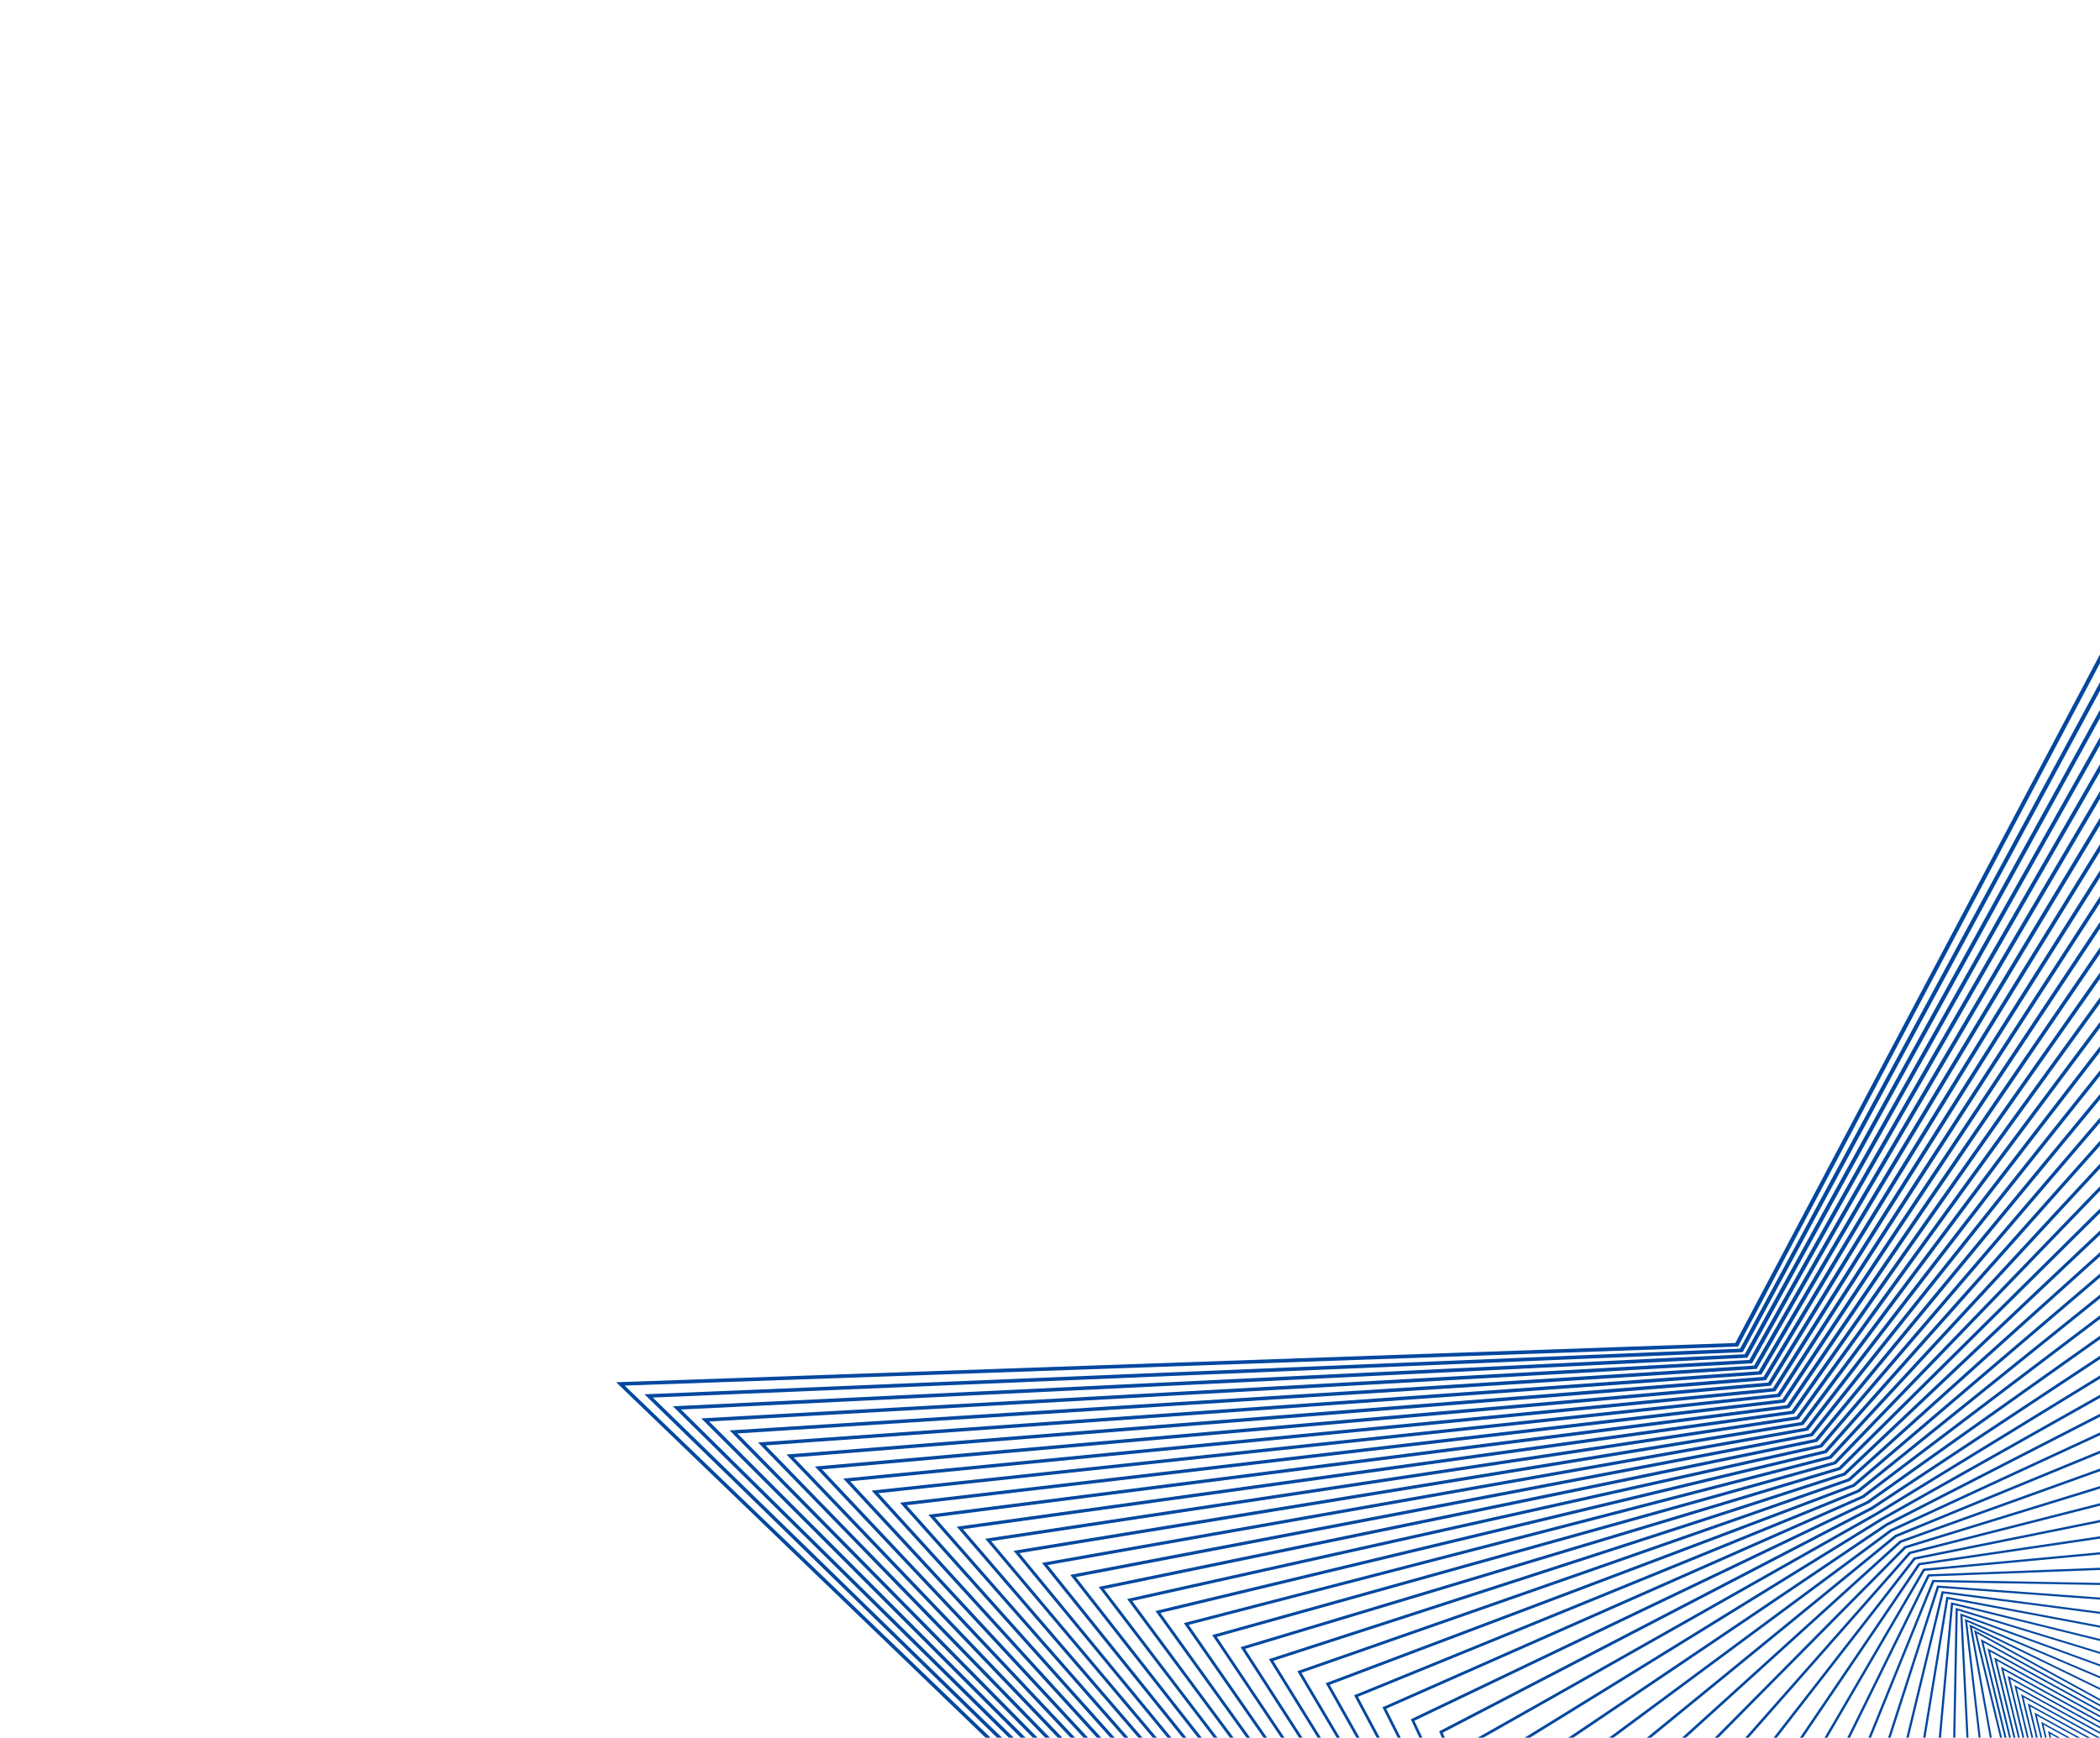 <svg width="904" height="748" viewBox="0 0 904 748" fill="none" xmlns="http://www.w3.org/2000/svg">
<path d="M948.986 196.735L1180.05 620.75L1666.53 733.002L1665.35 733.967L1327.53 1011.96L1426.22 1462.71L1424.68 1461.82L985.636 1211.09L560.144 1377.42L560.372 1375.91L626.857 942.962L265.207 595.005L747.017 578.11L948.986 196.735ZM1178.98 622.063L1178.79 621.685L949.136 200.253L748.2 579.645L747.76 579.659L268.89 596.444L628.654 942.6L628.6 942.98L562.288 1374.81L985.565 1209.34L985.963 1209.57L1423.87 1459.66L1325.69 1011.25L1325.99 1011.01L1662.93 733.748L1178.98 622.063Z" fill="#02489F"/>
<path d="M950.093 208.325L1179.5 622.815L1656.04 735.859L1654.9 736.818L1326.22 1011.68L1419.68 1453.77L1418.19 1452.9L986.437 1209.72L567.659 1369.9L567.872 1368.42L629.711 943.281L277.429 600.195L279.066 600.124L749.053 580.55L950.093 208.325ZM1178.45 624.107L1178.25 623.74L950.227 211.75L750.199 582.05L749.777 582.07L281.012 601.601L631.482 942.922L631.43 943.303L569.727 1367.36L986.364 1208.01L986.753 1208.24L1417.38 1450.78L1324.4 1010.97L1324.7 1010.73L1652.53 736.571L1178.45 624.107Z" fill="#02489F"/>
<path d="M951.202 219.907L951.987 221.307L1178.96 624.877L1645.56 738.714L1644.46 739.654L1324.91 1011.4L1413.15 1444.82L987.228 1208.37L575.155 1362.4L575.355 1360.96L632.565 943.594L289.658 605.36L291.249 605.284L751.062 582.969L951.202 219.907ZM1177.91 626.153L1177.71 625.793L951.325 223.252L752.205 584.46L751.784 584.476L293.149 606.747L634.303 943.235L634.248 943.615L577.194 1359.92L987.161 1206.68L987.538 1206.89L1410.91 1441.91L1323.12 1010.71L1642.13 739.412L1177.91 626.153Z" fill="#02489F"/>
<path d="M952.308 231.496L953.08 232.846L1178.41 626.949L1635.08 741.57L1323.61 1011.12L1406.62 1435.88L1405.19 1435.1L988.017 1207.02L582.654 1354.91L582.832 1353.5L635.418 943.909L301.873 610.559L303.415 610.475L753.082 585.404L952.308 231.496ZM1177.38 628.202L1177.17 627.848L952.417 234.75L754.211 586.87L753.792 586.883L305.284 611.899L637.141 943.563L637.095 943.928L584.646 1352.48L987.955 1205.34L988.322 1205.55L1404.43 1433.05L1321.83 1010.43L1322.11 1010.18L1631.73 742.229L1177.38 628.202Z" fill="#02489F"/>
<path d="M953.417 243.079L954.178 244.391L1177.85 629.009L1624.59 744.422L1623.56 745.327L1322.3 1010.85L1400.09 1426.94L988.812 1205.68L590.149 1347.42L590.314 1346.05L638.261 944.22L314.096 615.743L315.594 615.649L755.103 587.831L953.417 243.079ZM1176.85 630.242L953.537 246.25L756.225 589.273L755.837 589.296L317.428 617.049L639.97 943.883L639.93 944.238L592.098 1345.04L988.759 1204L989.117 1204.21L1397.96 1424.17L1320.56 1010.17L1320.83 1009.94L1621.34 745.088L1176.85 630.242Z" fill="#02489F"/>
<path d="M954.519 254.681L1177.32 631.082L1614.12 747.286L1613.13 748.173L1321 1010.58L1393.57 1417.98L989.624 1204.3L597.662 1339.91L641.127 944.543L326.327 620.933L327.778 620.829L757.129 590.277L954.519 254.681ZM1176.32 632.301L1176.13 631.972L954.64 257.765L758.229 591.693L757.852 591.718L329.563 622.201L642.796 944.211L642.758 944.555L599.556 1337.59L989.555 1202.68L989.901 1202.88L1391.48 1415.31L1319.29 1009.91L1319.54 1009.68L1610.94 747.925L1176.32 632.301Z" fill="#02489F"/>
<path d="M955.616 266.246L1176.77 633.148L1603.64 750.141L1319.69 1010.3L1387.03 1409.06L990.398 1202.95L605.151 1332.4L643.966 944.857L338.539 626.112L339.944 626.001L759.159 592.685L955.616 266.246ZM1175.78 634.348L1175.59 634.032L955.74 269.275L760.231 594.107L341.7 627.352L645.629 944.529L607.006 1330.15L990.351 1201.34L990.684 1201.54L1385 1406.44L1318 1009.64L1318.25 1009.42L1600.55 750.773L1175.78 634.348Z" fill="#02489F"/>
<path d="M956.744 277.843L957.473 279.024L1176.22 635.222L1593.15 753.007L1318.39 1010.03L1380.51 1400.12L991.21 1201.6L612.668 1324.9L612.78 1323.64L646.842 945.165L350.768 631.297L352.126 631.176L761.179 595.131L956.744 277.843ZM1175.24 636.389L1175.06 636.084L956.838 280.772L762.242 596.519L761.89 596.55L353.844 632.505L648.461 944.849L648.433 945.174L614.464 1322.71L991.154 1200.01L991.462 1200.19L1378.52 1397.56L1316.71 1009.39L1316.94 1009.17L1590.14 753.607L1175.24 636.389Z" fill="#02489F"/>
<path d="M957.851 289.425L958.564 290.565L1175.68 637.278L1582.67 755.856L1581.81 756.688L1317.09 1009.76L1373.98 1391.18L992.001 1200.25L620.163 1317.41L649.686 945.493L362.99 636.48L763.204 597.562L957.851 289.425ZM1174.72 638.445L957.953 292.285L764.258 598.915L365.99 637.641L651.296 945.172L651.272 945.483L621.919 1315.26L991.953 1198.68L992.272 1198.84L1372.06 1388.69L1315.45 1009.11L1315.67 1008.9L1579.75 756.445L1174.72 638.445Z" fill="#02489F"/>
<path d="M958.952 301.008L959.656 302.106L1175.13 639.343L1572.19 758.712L1571.36 759.524L1315.79 1009.48L1367.46 1382.24L992.815 1198.88L627.668 1309.89L627.752 1308.71L652.536 945.808L375.212 641.651L376.475 641.516L765.223 599.992L958.952 301.008ZM1174.18 640.493L1174.01 640.213L959.05 303.775L766.259 601.306L378.127 642.775L654.115 945.489L629.368 1307.82L992.737 1197.34L993.056 1197.5L1365.57 1379.8L1314.16 1008.85L1314.38 1008.64L1569.34 759.286L1174.18 640.493Z" fill="#02489F"/>
<path d="M960.066 312.588L1174.58 641.41L1561.71 761.568L1560.93 762.347L1314.48 1009.2L1360.92 1373.29L993.601 1197.53L635.169 1302.39L655.386 946.134L387.424 646.852L767.243 602.426L960.066 312.588ZM1173.65 642.543L1173.48 642.274L960.159 315.299L768.26 603.75L767.952 603.786L390.261 647.954L656.951 945.803L656.935 946.095L636.822 1300.38L993.541 1196.01L993.841 1196.15L1359.11 1370.94L1312.88 1008.58L1558.94 762.125L1173.65 642.543Z" fill="#02489F"/>
<path d="M961.169 324.18L1174.03 643.474L1551.23 764.421L1550.47 765.197L1313.17 1008.93L1354.39 1364.36L1353.25 1363.82L994.403 1196.16L642.68 1294.88L642.73 1293.77L658.253 946.429L399.646 652.029L769.261 604.856L961.169 324.18ZM1173.12 644.591L1172.95 644.337L961.264 326.81L770.272 606.163L769.974 606.201L402.402 653.107L659.786 946.142L659.772 946.422L644.278 1292.93L994.34 1194.68L994.629 1194.81L1352.63 1362.06L1311.61 1008.3L1311.8 1008.1L1548.55 764.953L1173.12 644.591Z" fill="#02489F"/>
<path d="M962.28 335.763L962.951 336.739L1173.49 645.541L1540.76 767.28L1311.87 1008.66L1347.87 1355.42L1346.76 1354.92L995.19 1194.82L650.175 1287.39L650.212 1286.32L661.099 946.761L411.869 657.208L413.003 657.04L771.293 607.288L962.28 335.763ZM1172.59 646.638L1172.43 646.395L962.373 338.317L772.276 608.572L414.543 658.258L662.608 946.456L662.599 946.722L651.733 1285.49L995.14 1193.34L995.416 1193.47L1346.16 1353.18L1310.33 1008.05L1310.51 1007.86L1538.14 767.808L1172.59 646.638Z" fill="#02489F"/>
<path d="M963.389 347.349L964.038 348.278L1172.95 647.609L1530.28 770.13L1310.57 1008.38L1341.34 1346.48L1340.27 1346.01L995.999 1193.47L657.69 1279.89L663.969 947.065L424.108 662.382L425.189 662.221L773.32 609.722L963.389 347.349ZM1172.06 648.689L1171.9 648.461L963.48 349.828L774.284 610.981L774.014 611.023L426.681 663.407L665.439 946.778L659.192 1278.04L995.941 1192.01L996.207 1192.13L1339.68 1344.32L1309.05 1007.79L1309.22 1007.6L1527.74 770.652L1172.06 648.689Z" fill="#02489F"/>
<path d="M964.494 358.928L1172.4 649.674L1519.8 772.989L1519.15 773.712L1309.26 1008.1L1334.81 1337.54L1333.77 1337.1L996.783 1192.1L665.172 1272.39L665.177 1271.4L666.81 947.382L436.314 667.563L775.343 612.141L964.494 358.928ZM1171.52 650.737L1171.37 650.52L964.581 361.335L776.293 613.397L776.038 613.439L438.826 668.565L668.266 947.099L668.266 947.342L666.653 1270.58L996.738 1190.66L996.995 1190.77L1333.2 1335.44L1307.76 1007.52L1307.92 1007.34L1517.33 773.491L1171.52 650.737Z" fill="#02489F"/>
<path d="M965.603 370.512L1171.85 651.741L1509.33 775.838L1307.96 1007.83L1328.28 1328.61L997.598 1190.75L672.691 1264.89L669.661 947.711L448.527 672.759L449.521 672.584L777.363 614.585L965.603 370.512ZM1171 652.775L1170.85 652.569L965.698 372.834L778.314 615.797L778.07 615.841L450.98 673.706L671.099 947.422L671.101 947.654L674.101 1263.15L997.542 1189.33L1326.72 1326.57L1306.5 1007.24L1306.64 1007.07L1506.94 776.32L1171 652.775Z" fill="#02489F"/>
<path d="M966.709 382.094L1171.31 653.805L1498.83 778.704L1306.63 1007.55L1321.73 1319.66L1320.77 1319.27L998.377 1189.4L680.171 1257.4L672.513 948.028L460.736 677.934L461.67 677.742L779.387 617.015L966.709 382.094ZM1170.46 654.835L1170.32 654.641L966.8 384.339L780.309 618.219L780.083 618.261L463.114 678.868L673.926 947.741L673.932 947.959L681.559 1255.71L998.325 1188.01L998.555 1188.1L1320.24 1317.69L1305.21 1006.98L1305.34 1006.82L1496.53 779.174L1170.46 654.835Z" fill="#02489F"/>
<path d="M967.814 393.674L1170.75 655.867L1488.36 781.559L1487.83 782.221L1305.35 1007.28L1315.23 1310.73L1314.3 1310.37L999.174 1188.04L687.676 1249.89L687.637 1249.01L675.362 948.341L472.964 683.12L473.866 682.933L781.405 619.444L967.814 393.674ZM1169.92 656.883L1169.79 656.701L967.895 395.864L782.307 620.64L782.095 620.686L475.245 684.03L676.753 948.062L676.762 948.269L689.012 1248.26L999.123 1186.69L999.338 1186.77L1313.75 1308.81L1303.92 1006.73L1304.04 1006.58L1486.11 782.025L1169.92 656.883Z" fill="#02489F"/>
<path d="M968.924 405.256L969.496 405.998L1170.21 657.936L1477.89 784.417L1304.05 1007.01L1308.71 1301.8L999.985 1186.69L695.185 1242.4L695.14 1241.55L678.233 948.662L485.19 688.315L486.049 688.124L783.429 621.88L968.924 405.256ZM1169.39 658.934L1169.26 658.768L969.001 407.374L784.322 623.041L784.128 623.086L487.399 689.171L679.588 948.383L696.469 1240.81L999.921 1185.36L1000.12 1185.43L1307.28 1299.96L1302.64 1006.49L1302.76 1006.34L1475.72 784.886L1169.39 658.934Z" fill="#02489F"/>
<path d="M970.029 416.835L970.595 417.524L1169.66 660.002L1467.41 787.269L1466.95 787.892L1302.74 1006.73L1302.18 1292.86L1000.77 1185.33L702.677 1234.9L681.068 948.978L497.396 693.483L498.212 693.288L785.446 624.311L970.029 416.835ZM1168.85 660.994L1168.73 660.839L970.098 418.898L786.322 625.467L786.141 625.51L499.541 694.322L682.413 948.702L682.427 948.883L703.925 1233.36L1000.72 1184.01L1000.91 1184.08L1300.81 1291.07L1301.36 1006.19L1301.47 1006.05L1465.31 787.693L1168.85 660.994Z" fill="#02489F"/>
<path d="M971.142 428.418L971.692 429.068L1169.12 662.07L1456.94 790.127L1456.51 790.728L1301.44 1006.45L1295.66 1283.92L1001.57 1183.97L710.165 1227.39L710.093 1226.61L683.924 949.294L509.611 698.679L510.381 698.478L787.477 626.741L971.142 428.418ZM1168.33 663.032L1168.21 662.891L971.215 430.401L788.342 627.866L788.176 627.91L511.681 699.463L685.248 949.026L685.262 949.194L711.385 1225.92L1001.52 1182.68L1001.7 1182.74L1294.34 1282.18L1300.09 1005.92L1454.9 790.527L1168.33 663.032Z" fill="#02489F"/>
<path d="M972.244 440L1168.57 664.128L1446.46 792.979L1446.06 793.567L1300.12 1006.19L1289.11 1275L1288.34 1274.75L1002.35 1182.63L717.664 1219.91L717.578 1219.18L686.771 949.615L521.828 703.846L522.559 703.643L789.492 629.173L972.244 440ZM1167.8 665.087L1167.69 664.957L972.302 441.909L790.329 630.274L790.178 630.314L523.822 704.627L688.072 949.35L688.09 949.504L718.848 1218.46L1002.32 1181.35L1002.47 1181.4L1287.84 1273.32L1298.8 1005.66L1298.87 1005.53L1444.49 793.377L1167.8 665.087Z" fill="#02489F"/>
<path d="M973.352 451.578L973.87 452.149L1168.03 666.2L1435.97 795.831L1435.61 796.39L1298.82 1005.9L1282.6 1266.05L1281.86 1265.83L1003.16 1181.26L725.172 1212.4L689.627 949.933L534.044 709.03L534.73 708.825L791.519 631.604L973.352 451.578ZM1167.26 667.134L1167.16 667.018L973.42 453.428L792.356 632.692L792.218 632.731L535.985 709.78L690.9 949.66L690.918 949.798L726.297 1211.02L1003.12 1180L1003.27 1180.05L1281.35 1264.44L1297.51 1005.39L1297.58 1005.27L1434.08 796.211L1167.26 667.134Z" fill="#02489F"/>
<path d="M974.444 463.146L974.956 463.684L1167.48 668.261L1425.51 798.684L1425.17 799.222L1297.52 1005.62L1276.07 1257.11L1003.95 1179.89L732.661 1204.89L732.557 1204.23L692.478 950.242L546.258 714.206L546.904 713.999L793.537 634.032L974.444 463.146ZM1166.71 669.165L1166.62 669.067L974.525 464.937L794.361 635.1L794.241 635.138L548.128 714.936L693.735 949.989L733.748 1203.57L1003.91 1178.67L1004.04 1178.71L1274.89 1255.56L1296.24 1005.13L1296.3 1005.02L1423.69 799.075L1166.71 669.165Z" fill="#02489F"/>
<path d="M975.57 474.737L1166.93 670.331L1415.03 801.547L1296.22 1005.36L1269.55 1248.18L1268.88 1248.01L1004.75 1178.55L740.163 1197.41L695.329 950.564L558.47 719.39L559.071 719.182L795.559 636.467L975.57 474.737ZM1166.2 671.231L975.629 476.453L796.368 637.518L796.262 637.552L560.261 720.087L696.565 950.312L696.584 950.421L741.212 1196.13L1004.72 1177.35L1268.4 1246.69L1294.96 1004.86L1295.01 1004.77L1413.28 801.899L1166.2 671.231Z" fill="#02489F"/>
<path d="M976.676 486.313L977.142 486.767L1166.39 672.392L1404.57 804.403L1404.29 804.89L1294.92 1005.08L1263.02 1239.24L1005.54 1177.19L747.648 1189.9L747.527 1189.31L698.182 950.88L570.685 724.568L797.584 638.896L976.676 486.313ZM1165.66 673.278L1165.59 673.206L976.736 487.969L798.38 639.927L798.29 639.961L572.424 725.247L699.399 950.633L699.416 950.725L748.675 1188.67L1005.51 1176.01L1005.61 1176.03L1261.92 1237.81L1293.69 1004.6L1293.73 1004.52L1402.89 804.758L1165.66 673.278Z" fill="#02489F"/>
<path d="M977.781 497.89L1165.83 674.472L1394.09 807.273L1393.85 807.744L1293.62 1004.81L1256.51 1230.32L1255.91 1230.19L1006.35 1175.84L755.159 1182.41L755.032 1181.86L701.029 951.201L582.896 729.752L583.425 729.548L799.603 641.326L977.781 497.89ZM1392.45 807.581L1165.11 675.317L977.843 499.485L800.387 642.342L800.314 642.37L584.57 730.402L702.223 950.965L702.24 951.041L756.129 1181.23L1006.3 1174.67L1006.39 1174.69L1255.44 1228.93L1292.39 1004.33L1292.43 1004.27L1392.45 807.581Z" fill="#02489F"/>
<path d="M978.887 509.464L979.316 509.847L1165.3 676.521L1383.63 810.113L1292.31 1004.53L1249.99 1221.38L1007.15 1174.49L762.669 1174.93L762.531 1174.41L703.885 951.512L595.108 734.927L595.584 734.716L801.624 643.754L978.887 509.464ZM1382.06 810.44L1164.61 677.386L1164.55 677.354L978.947 511L802.399 644.749L802.341 644.773L596.723 735.551L705.06 951.274L705.074 951.335L763.593 1173.77L1007.1 1173.34L1007.17 1173.35L1248.95 1220.05L1291.11 1004.06L1291.14 1004.01L1382.06 810.44Z" fill="#02489F"/>
<path d="M979.995 521.037L980.405 521.389L1164.75 678.587L1373.16 812.97L1372.98 813.395L1291.02 1004.26L1243.46 1212.45L1242.94 1212.36L1007.94 1173.13L770.153 1167.42L706.732 951.833L607.317 740.109L607.754 739.9L803.644 646.184L979.995 521.037ZM1371.64 813.274L1164.05 679.44L1164.01 679.417L980.05 522.517L804.403 647.186L804.361 647.203L608.869 740.729L707.889 951.596L707.901 951.64L771.046 1166.33L1007.9 1172L1007.95 1172.01L1242.47 1211.17L1289.83 1003.8L1289.85 1003.76L1371.64 813.274Z" fill="#02489F"/>
<path d="M981.104 532.613L981.491 532.927L1164.23 680.668L1362.69 815.815L1289.7 1004.01L1236.94 1203.53L1008.71 1171.78L777.649 1159.94L777.495 1159.49L709.569 952.121L619.525 745.285L619.904 745.084L805.639 648.615L981.104 532.613ZM1361.23 816.119L1163.55 681.5L981.159 534.036L806.418 649.582L806.405 649.604L621.038 745.879L710.728 951.902L778.525 1158.87L1008.67 1170.67L1235.99 1202.29L1288.54 1003.55L1361.23 816.119Z" fill="#02489F"/>
<path d="M982.205 544.188L982.572 544.47L1163.66 682.716L1352.21 818.684L1288.41 1003.72L1230.42 1194.6L1229.97 1194.55L1009.53 1170.43L785.141 1152.44L784.993 1152.04L712.429 952.458L631.736 750.466L807.686 651.045L982.205 544.188ZM1350.81 818.962L1163 683.533L982.265 545.551L808.414 652L633.172 751.023L713.549 952.228L785.972 1151.42L1009.48 1169.33L1229.5 1193.4L1287.25 1003.28L1350.81 818.962Z" fill="#02489F"/>
<path d="M983.314 555.758L1163.1 684.769L1341.75 821.528L1341.65 821.88L1287.11 1003.43L1223.9 1185.66L1223.5 1185.64L1010.36 1169.08L792.637 1144.95L792.488 1144.58L715.288 952.794L643.934 755.638L644.254 755.441L809.713 653.463L983.314 555.758ZM1340.4 821.804L1162.45 685.575L983.36 557.089L810.434 654.41L645.326 756.179L716.392 952.563L793.436 1143.96L1010.29 1167.99L1223.01 1184.52L1285.98 1002.99L1340.4 821.804Z" fill="#02489F"/>
<path d="M984.425 567.327L1162.6 686.858L1331.28 824.38L1331.2 824.702L1285.81 1003.16L1285.8 1003.19L1217.38 1176.74L1011.1 1167.72L800.13 1137.46L799.981 1137.13L718.134 953.104L718.126 953.075L656.155 760.822L656.435 760.63L811.723 655.898L811.736 655.876L984.425 567.327ZM1161.93 687.638L984.478 568.596L812.445 656.829L657.481 761.341L719.225 952.874L800.904 1136.51L1011.09 1166.66L1216.53 1175.64L1284.69 1002.73L1329.99 824.649L1161.93 687.638Z" fill="#02489F"/>
<path d="M985.53 578.898L985.839 579.077L1162.03 688.899L1162.08 688.925L1320.83 827.222L1320.76 827.52L1284.53 1002.89L1284.51 1002.93L1210.88 1167.81L1210.55 1167.81L1011.93 1166.38L1011.89 1166.35L807.627 1129.97L807.479 1129.67L720.984 953.421L720.971 953.372L668.359 766.001L668.605 765.818L813.744 658.336L813.788 658.316L985.53 578.898ZM1161.39 689.69L985.566 580.112L814.459 659.242L669.646 766.48L722.061 953.195L808.364 1129.05L1011.89 1165.32L1210.04 1166.75L1283.41 1002.46L1319.57 827.493L1161.39 689.69Z" fill="#02489F"/>
<path d="M1161.48 690.957L1161.55 690.996L1310.35 830.086L1310.31 830.353L1283.22 1002.6L1283.19 1002.66L1204.35 1158.87L1204.05 1158.88L1012.73 1165.01L1012.65 1164.99L815.115 1122.48L723.808 953.667L680.564 771.169L680.773 770.998L815.77 660.741L815.836 660.713L986.634 590.465L986.908 590.624L1161.48 690.957ZM1309.15 830.334L1160.85 691.747L986.677 591.637L816.468 661.657L681.791 771.651L724.892 953.515L815.827 1121.59L1012.68 1163.98L1203.55 1157.86L1282.12 1002.19L1309.15 830.334Z" fill="#02489F"/>
<path d="M1160.94 693.033L1161.03 693.084L1299.89 832.94L1299.87 833.179L1281.92 1002.34L1281.87 1002.42L1197.83 1149.96L1197.57 1149.98L1013.54 1163.68L1013.44 1163.65L822.608 1114.99L726.673 954.058L726.656 953.966L692.763 776.353L692.942 776.193L817.781 663.181L817.869 663.149L987.737 602.047L987.978 602.186L1160.94 693.033ZM1298.74 833.18L1160.32 693.798L987.793 603.169L818.475 664.075L693.95 776.808L727.725 953.839L823.285 1114.14L1013.46 1162.65L1197.06 1149L1280.83 1001.94L1298.74 833.18Z" fill="#02489F"/>
<path d="M1160.4 695.08L1160.49 695.175L1289.43 835.793L1289.42 836.004L1280.62 1002.07L1280.57 1002.17L1191.33 1141.05L1191.11 1141.07L1014.33 1162.34L830.112 1107.51L829.986 1107.32L729.513 954.382L729.495 954.27L704.951 781.528L705.094 781.38L819.796 665.604L819.912 665.568L988.849 613.602L989.068 613.708L1160.4 695.08ZM1288.31 836.027L1159.78 695.857L988.903 614.686L820.495 666.497L706.097 781.959L730.563 954.166L830.755 1106.68L1014.28 1161.3L1190.59 1140.1L1279.56 1001.67L1288.31 836.027Z" fill="#02489F"/>
<path d="M1159.86 697.135L1159.96 697.255L1278.97 838.641L1279.33 1001.8L1279.26 1001.92L1184.8 1132.1L1184.62 1132.14L1015.13 1160.96L1014.98 1160.92L837.585 1100.01L837.465 1099.85L732.356 954.696L732.342 954.556L717.161 786.702L821.81 668.026L821.949 667.991L989.952 625.164L990.145 625.242L1159.86 697.135ZM1277.89 838.869L1159.24 697.909L990.001 626.22L822.505 668.917L718.26 787.122L733.406 954.475L838.219 1099.22L1015.06 1159.96L1184.08 1131.2L1278.25 1001.38L1277.89 838.869Z" fill="#02489F"/>
<path d="M1159.32 699.194L1268.52 841.497L1268.52 841.649L1278.04 1001.53L1277.94 1001.65L1178.29 1123.19L1178.13 1123.23L1015.92 1159.63L845.078 1092.53L844.972 1092.4L735.2 955.016L735.195 954.853L729.356 791.894L729.444 791.777L823.827 670.447L823.998 670.414L991.06 636.73L991.222 636.791L1159.32 699.194ZM1267.47 841.716L1158.7 699.966L991.105 637.756L824.518 671.344L730.43 792.292L736.251 954.792L845.69 1091.76L1015.87 1158.61L1177.6 1122.31L1276.96 1001.12L1267.47 841.716Z" fill="#02489F"/>
<path d="M1158.78 701.249L1158.9 701.421L1258.05 844.346L1258.07 844.47L1276.75 1001.27L1276.62 1001.4L1171.76 1114.27L1171.64 1114.3L1016.71 1158.29L1016.52 1158.21L852.565 1085.05L738.04 955.337L738.047 955.147L741.559 797.053L741.618 796.951L825.831 672.864L992.168 648.291L992.299 648.334L1158.78 701.249ZM1257.05 844.563L1158.16 702.03L992.217 649.282L826.542 673.764L742.599 797.448L739.091 955.113L853.155 1084.31L1016.66 1157.27L1171.1 1113.42L1275.66 1000.85L1257.05 844.563Z" fill="#02489F"/>
<path d="M1158.24 703.301L1158.37 703.505L1247.6 847.194L1247.62 847.289L1275.46 1001L1165.26 1105.36L1165.18 1105.39L1017.51 1156.95L1017.3 1156.83L860.055 1077.56L859.983 1077.48L740.877 955.661L740.895 955.445L753.764 802.214L753.808 802.137L827.873 675.279L828.107 675.258L993.274 659.852L993.375 659.877L1158.24 703.301ZM1246.63 847.389L1157.62 704.089L993.311 660.807L828.562 676.187L754.754 802.601L741.939 955.426L860.628 1076.84L1017.45 1155.9L1164.62 1104.53L1274.37 1000.57L1246.63 847.389Z" fill="#02489F"/>
<path d="M1157.71 705.355L1157.84 705.594L1237.15 850.049L1237.16 850.11L1274.18 1000.72L1273.99 1000.88L1158.74 1096.43L1158.68 1096.46L1018.3 1155.61L1018.05 1155.47L867.526 1070.07L867.467 1070.04L743.692 955.979L743.729 955.737L765.953 807.401L765.983 807.348L829.873 677.706L830.139 677.694L994.385 671.41L994.451 671.424L1157.71 705.355ZM1236.19 850.251L1157.08 706.153L994.431 672.35L830.584 678.613L766.94 807.765L744.779 955.742L868.108 1069.36L1018.27 1154.55L1158.13 1095.61L1273.07 1000.3L1236.19 850.251Z" fill="#02489F"/>
<path d="M1157.17 707.405L1157.3 707.678L1226.7 852.897L1226.71 852.931L1272.89 1000.46L1272.67 1000.62L1152.23 1087.51L1152.2 1087.53L1019.1 1154.27L1018.82 1154.11L875.001 1062.6L874.97 1062.58L746.521 956.307L746.579 956.036L778.135 812.583L778.151 812.555L831.872 680.113L832.177 680.12L995.489 682.967L995.516 682.983L1157.17 707.405ZM1225.77 853.1L1156.53 708.216L995.536 683.883L832.597 681.038L779.087 812.923L747.639 956.06L875.569 1061.91L1019.05 1153.22L1151.62 1086.74L1271.76 1000.03L1225.77 853.1Z" fill="#02489F"/>
<path d="M1156.64 709.452L1156.77 709.763L1216.24 855.755L1271.62 1000.19L1271.35 1000.36L1145.74 1078.61L1019.91 1152.95L882.513 1055.12L749.375 956.615L749.463 956.32L790.334 817.739L833.877 682.526L834.222 682.549L996.585 694.522L1156.64 709.452ZM1270.46 999.757L1215.33 855.946L1155.98 710.285L996.636 695.418L834.629 683.475L791.268 818.11L750.492 956.376L883.045 1054.45L1019.85 1151.85L1145.12 1077.83L1270.46 999.757Z" fill="#02489F"/>
<path d="M1156.11 711.495L1156.23 711.85L1205.8 858.621L1270.33 999.938L1270.02 1000.11L1139.21 1069.71L1020.72 1151.63L1020.4 1151.38L889.98 1047.63L752.212 956.959L752.341 956.622L802.551 822.89L835.877 684.933L836.26 684.981L997.722 706.079L1156.11 711.495ZM1269.15 999.479L1204.91 858.816L1155.43 712.354L997.771 706.963L836.65 685.918L803.451 823.249L753.35 956.69L890.483 1046.97L1020.64 1150.49L1138.6 1068.95L1269.15 999.479Z" fill="#02489F"/>
<path d="M1155.58 713.536L1155.69 713.935L1195.34 861.457L1269.07 999.667L1268.7 999.828L1132.72 1060.79L1021.5 1150.3L897.467 1040.17L755.003 957.269L755.167 956.919L814.693 828.08L837.875 687.335L998.801 717.628L1155.58 713.536ZM1267.82 999.198L1194.45 861.641L1194.44 861.589L1154.87 714.427L998.848 718.503L838.676 688.365L815.62 828.426L815.601 828.46L756.207 956.993L897.98 1039.49L898.029 1039.52L1021.44 1149.1L1132.14 1060L1132.18 1059.98L1267.82 999.198Z" fill="#02489F"/>
<path d="M1155.05 715.547L1155.14 716.007L1184.91 864.295L1267.8 999.403L1126.22 1051.88L1022.3 1149L1021.94 1148.64L904.938 1032.7L757.816 957.606L758.03 957.236L826.882 833.262L839.877 689.733L840.355 689.853L999.911 729.177L1155.05 715.547ZM1266.51 998.918L1184.04 864.497L1184.03 864.419L1154.33 716.508L999.961 730.045L840.73 690.801L827.799 833.59L759.091 957.322L905.466 1032.03L905.527 1032.09L1022.24 1147.75L1125.62 1051.14L1125.69 1051.11L1266.51 998.918Z" fill="#02489F"/>
<path d="M1154.54 717.604L1154.6 718.103L1174.46 867.143L1266.55 999.147L1266.06 999.277L1119.71 1042.97L1023.1 1147.67L912.429 1025.22L760.636 957.923L760.899 957.523L839.07 838.421L841.863 692.127L1001.01 740.722L1154.54 717.604ZM1265.17 998.649L1173.59 867.329L1173.58 867.223L1153.77 718.59L1001.07 741.587L1000.95 741.552L842.759 693.249L839.979 838.756L839.927 838.846L761.964 957.632L912.945 1024.57L913.023 1024.65L1023.03 1146.37L1119.12 1042.22L1119.22 1042.19L1265.17 998.649Z" fill="#02489F"/>
<path d="M1154.03 719.631L1164.03 869.993L1265.3 998.892L1264.74 999.024L1113.21 1034.06L1023.91 1146.37L1023.52 1145.89L919.911 1017.74L763.436 958.252L851.245 843.603L843.854 694.515L844.439 694.729L1002.13 752.272L1154.03 719.631ZM1263.85 998.348L1163.15 870.189L1163.14 870.057L1153.21 720.68L1002.17 753.142L1002.03 753.092L844.801 695.711L852.162 843.918L852.1 844.026L764.858 957.941L920.42 1017.08L920.509 1017.19L1023.83 1144.99L1112.62 1033.32L1112.75 1033.29L1263.85 998.348Z" fill="#02489F"/>
<path d="M1153.51 721.648L1153.51 722.269L1153.58 872.846L1264.07 998.654L1106.71 1025.17L1024.72 1145.09L927.384 1010.27L766.226 958.581L766.624 958.133L863.429 848.752L845.834 696.889L846.494 697.172L1003.25 763.817L1153.51 721.648ZM1262.51 998.046L1152.71 873.021L1152.71 872.869L1152.63 722.784L1003.28 764.679L1003.12 764.61L846.837 698.159L864.341 849.089L864.239 849.203L767.732 958.246L927.897 1009.62L927.995 1009.75L1024.62 1143.59L1106.12 1024.41L1106.28 1024.38L1262.51 998.046Z" fill="#02489F"/>
<path d="M1153.01 723.659L1143.14 875.687L1262.83 998.391L1100.21 1016.25L1025.5 1143.78L1025.1 1143.14L934.862 1002.8L769.005 958.916L769.488 958.442L875.609 853.917L847.81 699.257L1004.33 775.365L1153.01 723.659ZM1261.14 997.765L1142.26 875.884L1142.27 875.706L1152.06 724.879L1004.39 776.219L848.907 700.643L876.522 854.259L876.398 854.381L770.636 958.549L935.379 1002.14L1025.41 1142.18L1099.61 1015.5L1261.14 997.765Z" fill="#02489F"/>
<path d="M1152.51 725.656L1152.41 726.421L1132.71 878.535L1261.62 998.152L1093.71 1007.35L1026.31 1142.52L942.34 995.328L771.773 959.247L772.348 958.756L887.786 859.084L849.771 701.619L1005.44 786.901L1152.51 725.656ZM1259.77 997.462L1131.81 878.733L1131.84 878.535L1151.47 726.992L1005.49 787.777L1005.29 787.663L850.978 703.121L888.724 859.412L888.574 859.543L773.562 958.836L942.871 994.673L942.98 994.863L1026.22 1140.77L1093.13 1006.61L1093.35 1006.6L1259.77 997.462Z" fill="#02489F"/>
<path d="M1149.57 729.196L1130.12 879.116L1256.53 996.443L1255.7 996.489L1091.85 1005.44L1025.73 1137.99L943.4 993.627L776.125 958.22L889.919 860.005L852.666 705.575L853.432 705.997L1005.32 789.232L1149.57 729.196ZM1254.71 995.766L1129.24 879.315L1129.27 879.121L1148.55 730.508L1005.37 790.097L1005.18 789.983L853.854 707.055L890.83 860.346L890.683 860.471L777.887 957.814L943.913 992.973L944.018 993.161L1025.62 1136.26L1091.26 1004.7L1091.47 1004.68L1254.71 995.766Z" fill="#02489F"/>
<path d="M1146.62 732.734L1146.53 733.473L1127.54 879.701L1251.43 994.732L1089.98 1003.52L1025.13 1133.45L944.458 991.927L780.476 957.191L892.052 860.929L855.555 709.53L1005.2 791.567L1146.62 732.734ZM1249.65 994.067L1126.69 879.887L1126.71 879.696L1145.62 734.025L1005.25 792.415L856.722 710.994L892.947 861.26L892.8 861.385L782.201 956.805L944.958 991.282L945.065 991.467L1025.04 1131.75L1089.41 1002.8L1089.62 1002.79L1249.65 994.067Z" fill="#02489F"/>
<path d="M1143.68 736.272L1143.58 737.002L1124.94 880.28L1246.34 993.022L1245.54 993.067L1088.13 1001.62L1024.56 1128.92L945.513 990.227L784.822 956.162L894.182 861.849L858.442 713.487L1005.08 793.894L1143.68 736.272ZM1244.58 992.366L1124.09 880.466L1124.12 880.279L1142.69 737.542L1005.12 794.742L1004.93 794.632L859.593 714.929L895.061 862.179L894.916 862.302L786.522 955.783L946.01 989.593L946.113 989.772L1024.46 1127.25L1087.55 1000.9L1087.76 1000.89L1244.58 992.366Z" fill="#02489F"/>
<path d="M1140.74 739.809L1140.63 740.533L1122.35 880.862L1241.25 991.314L1086.27 999.705L1023.97 1124.39L1023.58 1123.69L946.573 988.524L789.168 955.126L789.713 954.659L896.319 862.77L861.341 717.444L862.072 717.845L1004.96 796.228L1140.74 739.809ZM1239.52 990.669L1121.52 881.049L1121.54 880.861L1139.76 741.055L1005 797.056L862.463 718.873L897.183 863.092L897.041 863.216L790.848 954.76L947.06 987.9L1023.88 1122.74L1085.71 998.991L1085.92 998.981L1239.52 990.669Z" fill="#02489F"/>
<path d="M1137.77 743.336L1119.76 881.445L1236.15 989.603L1084.41 997.792L1023.39 1119.87L947.628 986.824L793.524 954.102L794.057 953.641L898.445 863.692L864.229 721.4L1004.83 798.563L1137.77 743.336ZM1234.43 988.961L1118.93 881.619L1118.95 881.436L1136.83 744.572L1004.87 799.373L1004.69 799.268L865.34 722.79L899.3 864.008L899.157 864.127L795.161 953.731L948.107 986.208L948.207 986.384L1023.29 1118.24L1083.85 997.098L1084.05 997.086L1234.43 988.961Z" fill="#02489F"/>
<path d="M1134.84 746.88L1134.75 747.572L1117.17 882.024L1231.05 987.894L1230.29 987.936L1082.54 995.881L1022.79 1115.33L948.684 985.119L797.873 953.073L900.579 864.612L867.123 725.351L867.83 725.738L1004.7 800.897L1134.84 746.88ZM1229.38 987.27L1116.36 882.204L1116.38 882.023L1133.9 748.087L1004.75 801.693L1004.56 801.58L868.199 726.716L901.414 864.925L901.276 865.043L799.493 952.704L949.138 984.525L949.236 984.697L1022.69 1113.73L1081.98 995.188L1082.18 995.174L1229.38 987.27Z" fill="#02489F"/>
<path d="M1131.89 750.419L1131.8 751.1L1114.57 882.608L1225.96 986.183L1225.21 986.224L1080.68 993.968L1022.21 1110.8L1021.83 1110.14L949.733 983.413L802.214 952.038L902.711 865.535L870.012 729.318L1004.59 803.231L1131.89 750.419ZM1224.31 985.576L1113.78 882.786L1113.81 882.61L1130.97 751.604L1004.63 804.012L1004.45 803.909L871.081 730.66L903.534 865.841L903.398 865.956L803.813 951.69L950.207 982.827L1022.12 1109.23L1080.15 993.298L1080.34 993.287L1224.31 985.576Z" fill="#02489F"/>
<path d="M1128.95 753.948L1128.86 754.616L1111.99 883.177L1220.86 984.474L1078.82 992.059L1021.62 1106.28L1021.25 1105.64L950.802 981.717L806.574 951.012L904.844 866.456L872.91 733.264L1004.47 805.55L1128.95 753.948ZM1219.25 983.865L1111.21 883.361L1111.23 883.186L1128.05 755.106L1004.51 806.318L1004.35 806.222L873.974 734.586L905.65 866.757L905.519 866.87L808.135 950.667L951.257 981.137L951.351 981.302L1021.54 1104.73L1078.3 991.397L1078.49 991.385L1219.25 983.865Z" fill="#02489F"/>
<path d="M1126.01 757.491L1109.4 883.772L1215.77 982.767L1215.05 982.807L1076.97 990.147L1021.05 1101.72L1020.68 1101.1L951.862 980.018L810.934 949.976L811.434 949.545L906.978 867.38L875.8 737.232L1004.34 807.898L1126.01 757.491ZM1214.19 982.175L1108.63 883.941L1108.66 883.77L1125.11 758.636L1004.39 808.65L876.832 738.532L907.766 867.683L812.471 949.63L952.308 979.445L952.402 979.61L1020.96 1100.22L1076.45 989.492L1076.64 989.481L1214.19 982.175Z" fill="#02489F"/>
<path d="M1123.06 761.029L1106.81 884.351L1210.68 981.057L1075.1 988.233L1020.45 1097.2L1020.1 1096.58L952.914 978.315L815.273 948.953L815.767 948.531L909.107 868.302L878.688 741.187L1004.22 810.227L1123.06 761.029ZM1209.12 980.473L1106.05 884.517L1106.08 884.349L1122.18 762.15L1004.26 810.968L1004.09 810.87L879.703 742.46L909.899 868.598L909.771 868.706L816.785 948.621L953.355 977.751L1020.37 1095.72L1074.6 987.592L1074.78 987.582L1209.12 980.473Z" fill="#02489F"/>
<path d="M1120.11 764.567L1120.03 765.201L1104.22 884.936L1205.58 979.349L1073.24 986.325L1019.87 1092.67L1019.53 1092.06L953.973 976.624L819.627 947.926L820.108 947.513L911.242 869.223L881.59 745.151L1004.11 812.567L1120.11 764.567ZM1204.05 978.784L1103.48 885.103L1103.5 884.94L1119.25 765.669L1004.14 813.289L882.578 746.396L912.009 869.505L911.883 869.609L821.089 947.59L954.413 976.055L954.502 976.214L1019.79 1091.21L1072.74 985.697L1072.92 985.688L1204.05 978.784Z" fill="#02489F"/>
<path d="M1117.17 768.1L1117.09 768.724L1101.63 885.515L1200.49 977.638L1071.38 984.411L1019.29 1088.14L1018.95 1087.53L955.035 974.911L823.963 946.886L913.373 870.142L884.473 749.1L1003.97 814.894L1117.17 768.1ZM1198.98 977.074L1100.9 885.675L1100.92 885.515L1116.32 769.182L1004.02 815.605L1003.85 815.512L885.451 750.327L914.124 870.424L914.001 870.53L825.428 946.572L955.464 974.373L955.551 974.53L1019.21 1086.72L1070.9 983.799L1071.08 983.791L1198.98 977.074Z" fill="#02489F"/>
<path d="M1114.22 771.64L1099.04 886.096L1195.39 975.927L1069.52 982.501L1018.69 1083.6L956.086 973.207L828.327 945.866L915.504 871.065L887.346 753.051L1003.84 817.217L1114.22 771.64ZM1193.92 975.379L1098.33 886.254L1113.39 772.699L1003.89 817.927L888.32 754.263L916.238 871.341L916.12 871.446L829.748 945.551L956.511 972.671L1018.62 1082.2L1069.04 981.897L1069.21 981.889L1193.92 975.379Z" fill="#02489F"/>
<path d="M1111.28 775.176L1096.45 886.68L1190.3 974.221L1189.64 974.254L1067.66 980.588L1018.11 1079.08L957.149 971.51L832.672 944.842L917.635 871.988L890.254 757.017L1003.73 819.559L1111.28 775.176ZM1188.85 973.676L1095.74 886.827L1110.46 776.215L1003.77 820.246L1003.61 820.157L891.196 758.195L918.349 872.248L918.23 872.348L834.072 944.527L957.557 970.989L957.639 971.139L1018.04 1077.7L1067.19 979.997L1067.36 979.988L1188.85 973.676Z" fill="#02489F"/>
<path d="M1108.33 778.711L1108.25 779.298L1093.86 887.26L1185.21 972.496L1184.57 972.534L1065.8 978.663L1017.53 1074.53L958.209 969.796L837.015 943.785L919.763 872.901L893.148 760.973L1003.61 821.892L1108.33 778.711ZM1183.79 971.989L1093.18 887.409L1107.54 779.713L1003.65 822.558L1003.5 822.469L894.074 762.12L920.492 873.17L920.374 873.267L838.396 943.504L958.602 969.307L958.683 969.453L1017.46 1073.2L1065.34 978.096L1065.51 978.085L1183.79 971.989Z" fill="#02489F"/>
<path d="M1105.39 782.247L1105.31 782.82L1091.28 887.827L1180.11 970.797L1179.47 970.84L1063.93 976.765L1016.94 1070.01L959.265 968.101L841.379 942.774L841.816 942.397L921.902 873.826L896.04 764.928L1003.48 824.229L1105.39 782.247ZM1178.72 970.271L1090.6 887.987L1104.6 783.244L1003.52 824.881L1003.37 824.793L896.95 766.066L922.595 874.087L922.481 874.185L842.722 942.48L959.655 967.602L959.736 967.747L1016.87 1068.69L1063.49 976.194L1063.65 976.186L1178.72 970.271Z" fill="#02489F"/>
<path d="M1102.44 785.786L1088.68 888.423L1175.02 969.093L1062.08 974.855L1016.35 1065.47L1016.04 1064.93L960.322 966.403L845.725 941.746L846.156 941.377L924.039 874.756L898.93 768.887L1003.36 826.555L1102.44 785.786ZM1173.66 968.58L1088.02 888.567L1101.67 786.761L1003.39 827.201L1003.25 827.117L899.812 769.996L924.719 875.004L924.609 875.101L847.047 941.46L960.705 965.917L1016.29 1064.19L1061.63 974.293L1061.79 974.284L1173.66 968.58Z" fill="#02489F"/>
<path d="M1099.49 789.321L1086.09 889.005L1169.92 967.382L1060.22 972.943L1015.77 1060.95L961.379 964.702L850.077 940.717L850.498 940.359L926.166 875.671L901.814 772.839L1003.23 828.883L1099.49 789.321ZM1168.6 966.865L1085.44 889.145L1085.46 889.004L1098.74 790.275L1003.27 829.521L902.693 773.918L926.828 875.921L926.72 876.015L851.372 940.42L961.754 964.223L961.831 964.362L1015.7 1059.68L1059.79 972.398L1059.94 972.39L1168.6 966.865Z" fill="#02489F"/>
<path d="M1096.55 792.86L1083.5 889.587L1164.83 965.671L1164.24 965.699L1058.35 971.028L1015.19 1056.41L962.436 962.999L854.429 939.687L928.303 876.595L904.716 776.8L905.256 777.112L1003.12 831.221L1096.55 792.86ZM1163.54 965.172L1082.88 889.729L1082.9 889.591L1095.81 793.809L1003.13 831.845L1003 831.765L905.543 777.869L928.95 876.837L928.839 876.929L855.688 939.41L962.804 962.533L962.879 962.667L1015.12 1055.18L1057.94 970.491L1058.09 970.481L1163.54 965.172Z" fill="#02489F"/>
<path d="M1093.6 796.395L1093.53 796.923L1080.91 890.169L1159.73 963.96L1056.5 969.116L1014.61 1051.87L1014.32 1051.37L963.495 961.295L858.78 938.653L930.431 877.515L907.606 780.755L1003 833.554L1093.6 796.395ZM1158.47 963.48L1080.29 890.302L1080.31 890.166L1092.89 797.293L1003.03 834.16L908.434 781.801L931.067 877.754L930.962 877.842L860.007 938.387L963.856 960.841L963.928 960.973L1014.54 1050.67L1056.09 968.589L1056.24 968.58L1158.47 963.48Z" fill="#02489F"/>
<path d="M1090.66 799.937L1090.59 800.448L1078.32 890.751L1154.64 962.253L1054.64 967.208L1014.02 1047.35L964.556 959.596L863.132 937.625L932.566 878.44L910.499 784.713L1002.86 835.881L1090.66 799.937ZM1153.4 961.787L1077.72 890.883L1089.96 800.826L1002.91 836.477L1002.77 836.401L911.304 785.729L933.191 878.661L933.089 878.746L864.338 937.355L964.921 959.149L964.995 959.278L1013.96 1046.17L1054.23 966.7L1153.4 961.787Z" fill="#02489F"/>
<path d="M1087.71 803.471L1087.65 803.972L1075.73 891.332L1149.54 960.542L1052.77 965.294L1013.43 1042.82L1013.15 1042.33L965.607 957.893L867.471 936.606L934.676 879.363L913.39 788.67L1002.75 838.208L1087.71 803.471ZM1148.33 960.095L1075.14 891.46L1075.16 891.33L1087.03 804.341L1002.78 838.789L914.181 789.657L935.3 879.587L935.201 879.674L868.652 936.342L965.955 957.461L966.026 957.588L1013.36 1041.68L1052.39 964.816L1052.53 964.812L1148.33 960.095Z" fill="#02489F"/>
<path d="M1084.78 807.002L1073.14 891.915L1144.45 958.834L1050.92 963.385L1012.85 1038.29L966.671 956.193L871.831 935.576L872.205 935.257L936.833 880.281L916.284 792.63L916.778 792.915L1002.64 840.556L1084.78 807.002ZM1143.27 958.386L1072.57 892.037L1072.59 891.911L1084.1 807.847L1002.66 841.118L1002.53 841.043L917.05 793.598L937.42 880.505L937.324 880.585L872.98 935.318L967.01 955.768L967.08 955.89L1012.79 1037.16L1050.52 962.89L1050.66 962.886L1143.27 958.386Z" fill="#02489F"/>
<path d="M1081.82 810.547L1070.55 892.498L1139.36 957.125L1049.05 961.471L1012.25 1033.76L967.716 954.489L876.168 934.538L876.539 934.222L938.959 881.204L919.181 796.572L1002.52 842.893L1081.82 810.547ZM1138.19 956.681L1069.97 892.618L1069.99 892.491L1081.17 811.374L1002.54 843.43L919.92 797.529L939.534 881.42L939.438 881.5L877.295 934.296L968.049 954.076L968.119 954.199L1012.2 1032.66L1048.68 960.997L1138.19 956.681Z" fill="#02489F"/>
<path d="M1078.88 814.082L1067.96 893.078L1134.26 955.414L1133.75 955.439L1047.19 959.561L1011.68 1029.22L968.786 952.788L880.534 933.506L880.889 933.205L941.092 882.124L922.066 800.543L1002.38 845.22L1078.88 814.082ZM1133.14 954.989L1067.42 893.189L1067.43 893.067L1078.24 814.888L1002.4 845.746L1002.27 845.675L922.778 801.455L941.655 882.338L941.561 882.415L881.618 933.268L969.099 952.381L969.166 952.501L1011.61 1028.14L1046.84 959.082L1046.97 959.075L1133.14 954.989Z" fill="#02489F"/>
</svg>
